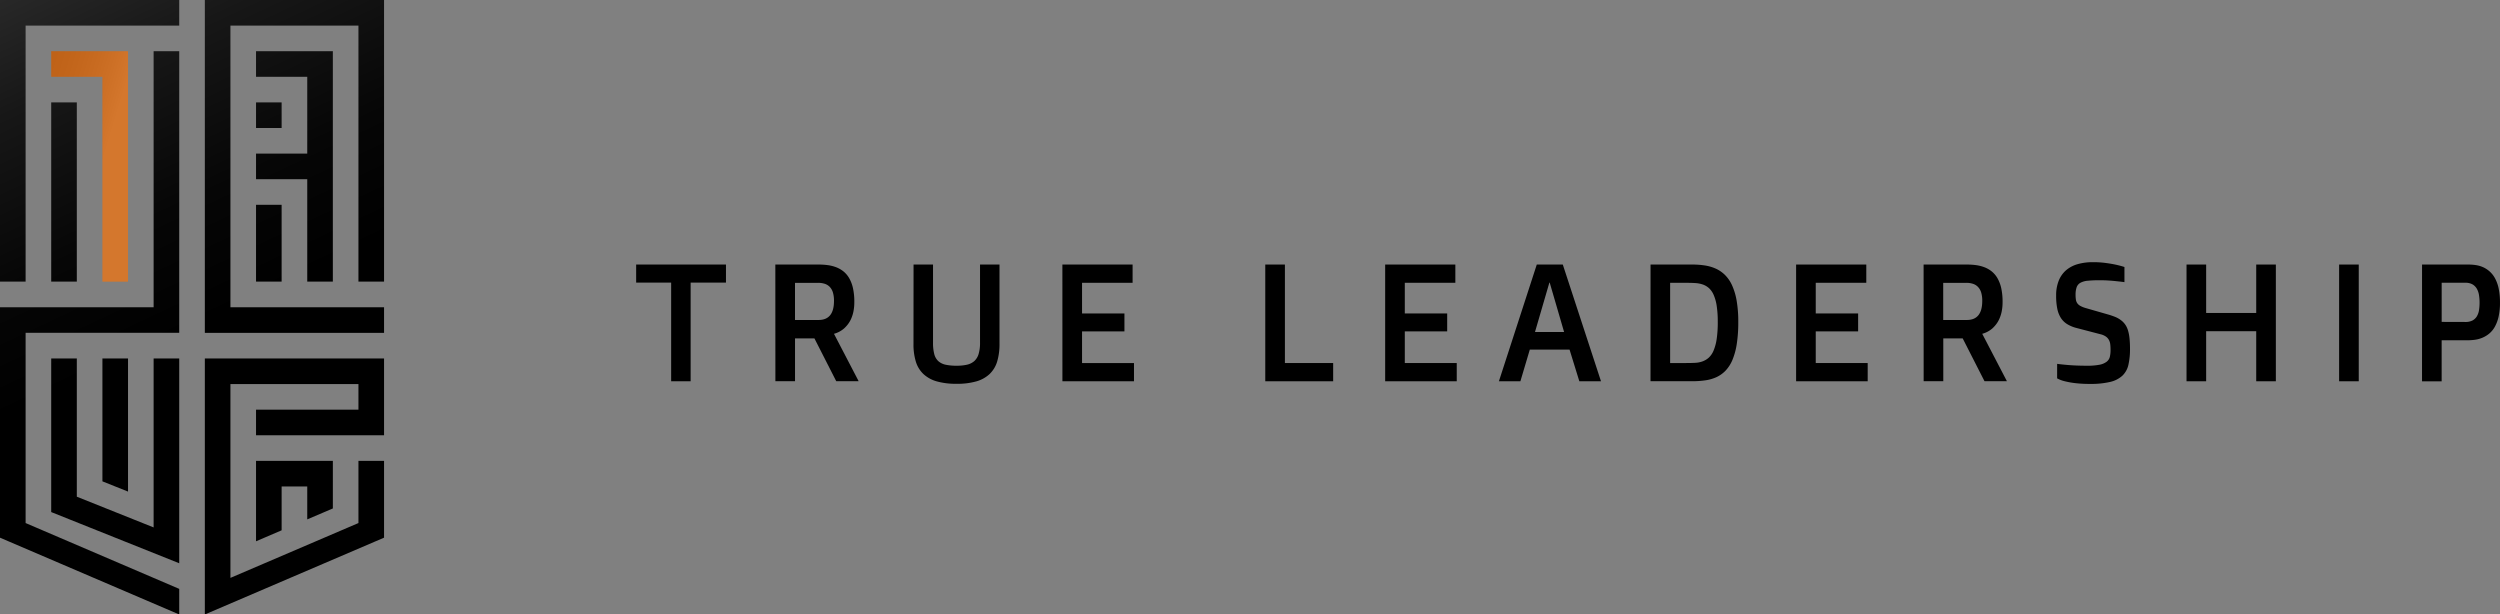 <svg xmlns="http://www.w3.org/2000/svg" xmlns:xlink="http://www.w3.org/1999/xlink" width="230" height="56.532" viewBox="0 0 230 56.532"><rect x="0" y="0" width="230" height="56.532" fill="#808080" stroke="none"/><defs><linearGradient id="a" x1="0.527" y1="0.528" x2="-0.24" y2="-2.073" gradientUnits="objectBoundingBox"><stop offset="0"/><stop offset="0.074" stop-color="#060606"/><stop offset="0.174" stop-color="#171717"/><stop offset="0.291" stop-color="#343434"/><stop offset="0.42" stop-color="#5d5d5d"/><stop offset="0.558" stop-color="#919191"/><stop offset="0.702" stop-color="#cfcfcf"/><stop offset="0.802" stop-color="#fff"/></linearGradient><linearGradient id="b" x1="0.737" y1="0.413" x2="-0.67" y2="-0.865" gradientUnits="objectBoundingBox"><stop offset="0.008" stop-color="#fff"/><stop offset="0.033" stop-color="#ebebeb"/><stop offset="0.102" stop-color="#bababa"/><stop offset="0.177" stop-color="#8e8e8e"/><stop offset="0.256" stop-color="#686868"/><stop offset="0.34" stop-color="#474747"/><stop offset="0.429" stop-color="#2d2d2d"/><stop offset="0.528" stop-color="#191919"/><stop offset="0.639" stop-color="#0a0a0a"/><stop offset="0.774" stop-color="#020202"/><stop offset="1"/></linearGradient></defs><g transform="translate(-39.401 -29.234)"><path d="M44.113,33.945V36.3h4.711V55.144h2.355V36.3h0V33.945Z" fill="#cf6815"/><path d="M55.89,31.59H41.757V55.144H39.4V29.234H55.89ZM46.468,55.144V38.656H44.112V55.144Zm28.266,0V29.234H58.246V59.856H74.734V57.5H60.6V31.59H72.378V55.144Zm-4.711,0v-21.2H62.956V36.3h4.712v7.067H62.956v2.356h4.712v9.421ZM62.956,38.656v2.355h2.355V38.656Zm0,16.488h2.355V48.078H62.956ZM53.534,57.5H39.4V78.7L55.89,85.766V83.411L41.757,77.354v-17.5H55.89V33.945H53.534Zm0,20.257-7.066-2.826V62.211H44.112V76.344L55.89,81.055V62.211H53.534ZM72.378,62.211H58.246V85.766L74.734,78.7V71.633H72.378v5.721L60.6,82.4V64.567H72.378v2.355H62.956v2.355H74.734V62.211Zm-23.554,0V73.518l2.355.942V62.211Zm21.2,13.8V71.633H62.956v7.4l2.355-1.011V73.988h2.357v3.029Z" fill="url(#a)"/><path d="M44.113,33.945V36.3h4.711V55.144h2.355V36.3h0V33.945Z" opacity="0.1" fill="url(#b)" style="mix-blend-mode:multiply;isolation:isolate"/><path d="M101.147,55.235h-3.22V53.572h8.263v1.663h-3.251v9.076h-1.792Z"/><path d="M110.732,53.572h4a6.245,6.245,0,0,1,.839.056,3.48,3.48,0,0,1,.776.2,2.517,2.517,0,0,1,.666.387,2.273,2.273,0,0,1,.523.629,3.253,3.253,0,0,1,.342.918,5.79,5.79,0,0,1,.12,1.257,4.233,4.233,0,0,1-.079.862,3.23,3.23,0,0,1-.21.673,2.513,2.513,0,0,1-.3.512,2.96,2.96,0,0,1-.343.376,2.348,2.348,0,0,1-.933.5v.015l2.265,4.35h-2.062l-2.009-3.943h-1.784v3.943h-1.806Zm3.981,5.1q1.416,0,1.415-1.754a2.614,2.614,0,0,0-.1-.778,1.275,1.275,0,0,0-.294-.516,1.117,1.117,0,0,0-.463-.282,1.989,1.989,0,0,0-.6-.087h-2.13v3.417Z"/><path d="M123.448,53.572h1.791v7.18a4.06,4.06,0,0,0,.113,1.053,1.336,1.336,0,0,0,.372.652,1.469,1.469,0,0,0,.674.331,4.715,4.715,0,0,0,1.016.093,4.229,4.229,0,0,0,.944-.093,1.547,1.547,0,0,0,.674-.331,1.423,1.423,0,0,0,.4-.652,3.529,3.529,0,0,0,.132-1.053v-7.18h1.791v7.285a5.546,5.546,0,0,1-.214,1.633,2.634,2.634,0,0,1-.689,1.147,2.959,2.959,0,0,1-1.223.682,6.377,6.377,0,0,1-1.817.225,6.546,6.546,0,0,1-1.822-.221,2.994,2.994,0,0,1-1.23-.674,2.616,2.616,0,0,1-.7-1.141,5.362,5.362,0,0,1-.218-1.621Z"/><path d="M137.141,53.572H143.6V55.25h-4.651v2.822h3.9v1.649h-3.9v2.912h4.779v1.678h-6.585Z"/><path d="M155.806,53.572h1.806v9.061h4.44v1.678h-6.246Z"/><path d="M166.836,53.572h6.457V55.25h-4.651v2.822h3.9v1.649h-3.9v2.912h4.779v1.678h-6.585Z"/><path d="M180.785,53.572h2.393l3.515,10.739H184.7l-.9-2.912h-3.657l-.866,2.912H177.3Zm2.514,6.209-1.325-4.546h-.03l-1.325,4.546Z"/><path d="M191.251,53.572H195.1a7.625,7.625,0,0,1,1.14.083,3.866,3.866,0,0,1,1.012.293,2.948,2.948,0,0,1,.851.587,3.222,3.222,0,0,1,.654.964,5.8,5.8,0,0,1,.418,1.414,11.349,11.349,0,0,1,.147,1.942,12.878,12.878,0,0,1-.136,2.006,6.326,6.326,0,0,1-.391,1.46,3.266,3.266,0,0,1-.625.993,2.78,2.78,0,0,1-.839.609,3.617,3.617,0,0,1-1.03.3,8.139,8.139,0,0,1-1.2.083h-3.853Zm3.364,9.061q.384,0,.745-.019a2.3,2.3,0,0,0,.674-.132,1.78,1.78,0,0,0,.572-.342,1.848,1.848,0,0,0,.443-.651,4.371,4.371,0,0,0,.286-1.064,10.375,10.375,0,0,0,.1-1.585,9.507,9.507,0,0,0-.1-1.479,3.97,3.97,0,0,0-.279-1,1.814,1.814,0,0,0-.433-.622,1.722,1.722,0,0,0-.567-.331,2.6,2.6,0,0,0-.682-.131q-.365-.022-.763-.023h-1.558v7.383Z"/><path d="M204.643,53.572H211.1V55.25h-4.651v2.822h3.9v1.649h-3.9v2.912h4.779v1.678h-6.585Z"/><path d="M216.372,53.572h4a6.256,6.256,0,0,1,.839.056,3.494,3.494,0,0,1,.776.2,2.512,2.512,0,0,1,.665.387,2.276,2.276,0,0,1,.524.629,3.283,3.283,0,0,1,.342.918,5.791,5.791,0,0,1,.12,1.257,4.232,4.232,0,0,1-.079.862,3.227,3.227,0,0,1-.211.673,2.468,2.468,0,0,1-.3.512,2.884,2.884,0,0,1-.342.376,2.348,2.348,0,0,1-.933.5v.015l2.265,4.35h-2.062l-2.009-3.943h-1.784v3.943h-1.806Zm3.981,5.1q1.415,0,1.415-1.754a2.615,2.615,0,0,0-.1-.778,1.276,1.276,0,0,0-.3-.516,1.107,1.107,0,0,0-.462-.282,1.993,1.993,0,0,0-.6-.087h-2.13v3.417Z"/><path d="M228.658,62.708q.384.052.828.091.384.038.876.06t1.043.022a5.71,5.71,0,0,0,1.159-.093,1.553,1.553,0,0,0,.655-.28.817.817,0,0,0,.289-.455,2.7,2.7,0,0,0,.064-.624,4.614,4.614,0,0,0-.026-.508,1.131,1.131,0,0,0-.124-.41.928.928,0,0,0-.279-.312,1.473,1.473,0,0,0-.5-.215l-2.19-.572a3.089,3.089,0,0,1-.881-.365,1.844,1.844,0,0,1-.583-.583,2.531,2.531,0,0,1-.323-.854,5.9,5.9,0,0,1-.1-1.178,3.6,3.6,0,0,1,.241-1.381,2.494,2.494,0,0,1,.68-.96,2.838,2.838,0,0,1,1.066-.557,5.016,5.016,0,0,1,1.392-.18,8.734,8.734,0,0,1,1.17.072q.531.071.914.154a8.4,8.4,0,0,1,.821.218V55.19q-.339-.045-.715-.083-.324-.037-.726-.064t-.832-.026a10.907,10.907,0,0,0-1.1.045,1.731,1.731,0,0,0-.677.188.763.763,0,0,0-.346.407,2.059,2.059,0,0,0-.1.7,2.914,2.914,0,0,0,.027.429.787.787,0,0,0,.12.331.818.818,0,0,0,.271.248,2.228,2.228,0,0,0,.479.2l2.042.587a7.047,7.047,0,0,1,.7.236,2.351,2.351,0,0,1,.531.3,1.772,1.772,0,0,1,.389.394,1.916,1.916,0,0,1,.26.539,3.764,3.764,0,0,1,.143.733,9.254,9.254,0,0,1,.045.971,6.4,6.4,0,0,1-.147,1.472,1.979,1.979,0,0,1-.553,1,2.479,2.479,0,0,1-1.119.572,7.555,7.555,0,0,1-1.842.184,10.758,10.758,0,0,1-1.45-.079,7.6,7.6,0,0,1-.938-.176,2.74,2.74,0,0,1-.656-.256Z"/><path d="M240.561,53.572h1.806v4.455h4.606V53.572h1.806V64.311h-1.806V59.705h-4.606v4.606h-1.806Z"/><path d="M254.6,53.572h1.806V64.311H254.6Z"/><path d="M262.229,53.572h4.26a4.775,4.775,0,0,1,.7.053,2.572,2.572,0,0,1,.677.2,2.4,2.4,0,0,1,.6.4,2.322,2.322,0,0,1,.489.637,3.485,3.485,0,0,1,.328.936,6.312,6.312,0,0,1,.116,1.287,5.7,5.7,0,0,1-.128,1.284,3.507,3.507,0,0,1-.346.929,2.211,2.211,0,0,1-.512.624,2.487,2.487,0,0,1-.624.38,2.735,2.735,0,0,1-.682.189,5.038,5.038,0,0,1-.688.048h-2.386v3.778h-1.806Zm3.981,5.283a1.391,1.391,0,0,0,.658-.135,1.043,1.043,0,0,0,.4-.377,1.559,1.559,0,0,0,.2-.564,4.377,4.377,0,0,0,.053-.7,4.469,4.469,0,0,0-.053-.7,1.694,1.694,0,0,0-.2-.584,1.1,1.1,0,0,0-.4-.4,1.3,1.3,0,0,0-.658-.147h-2.175v3.6Z"/></g></svg>